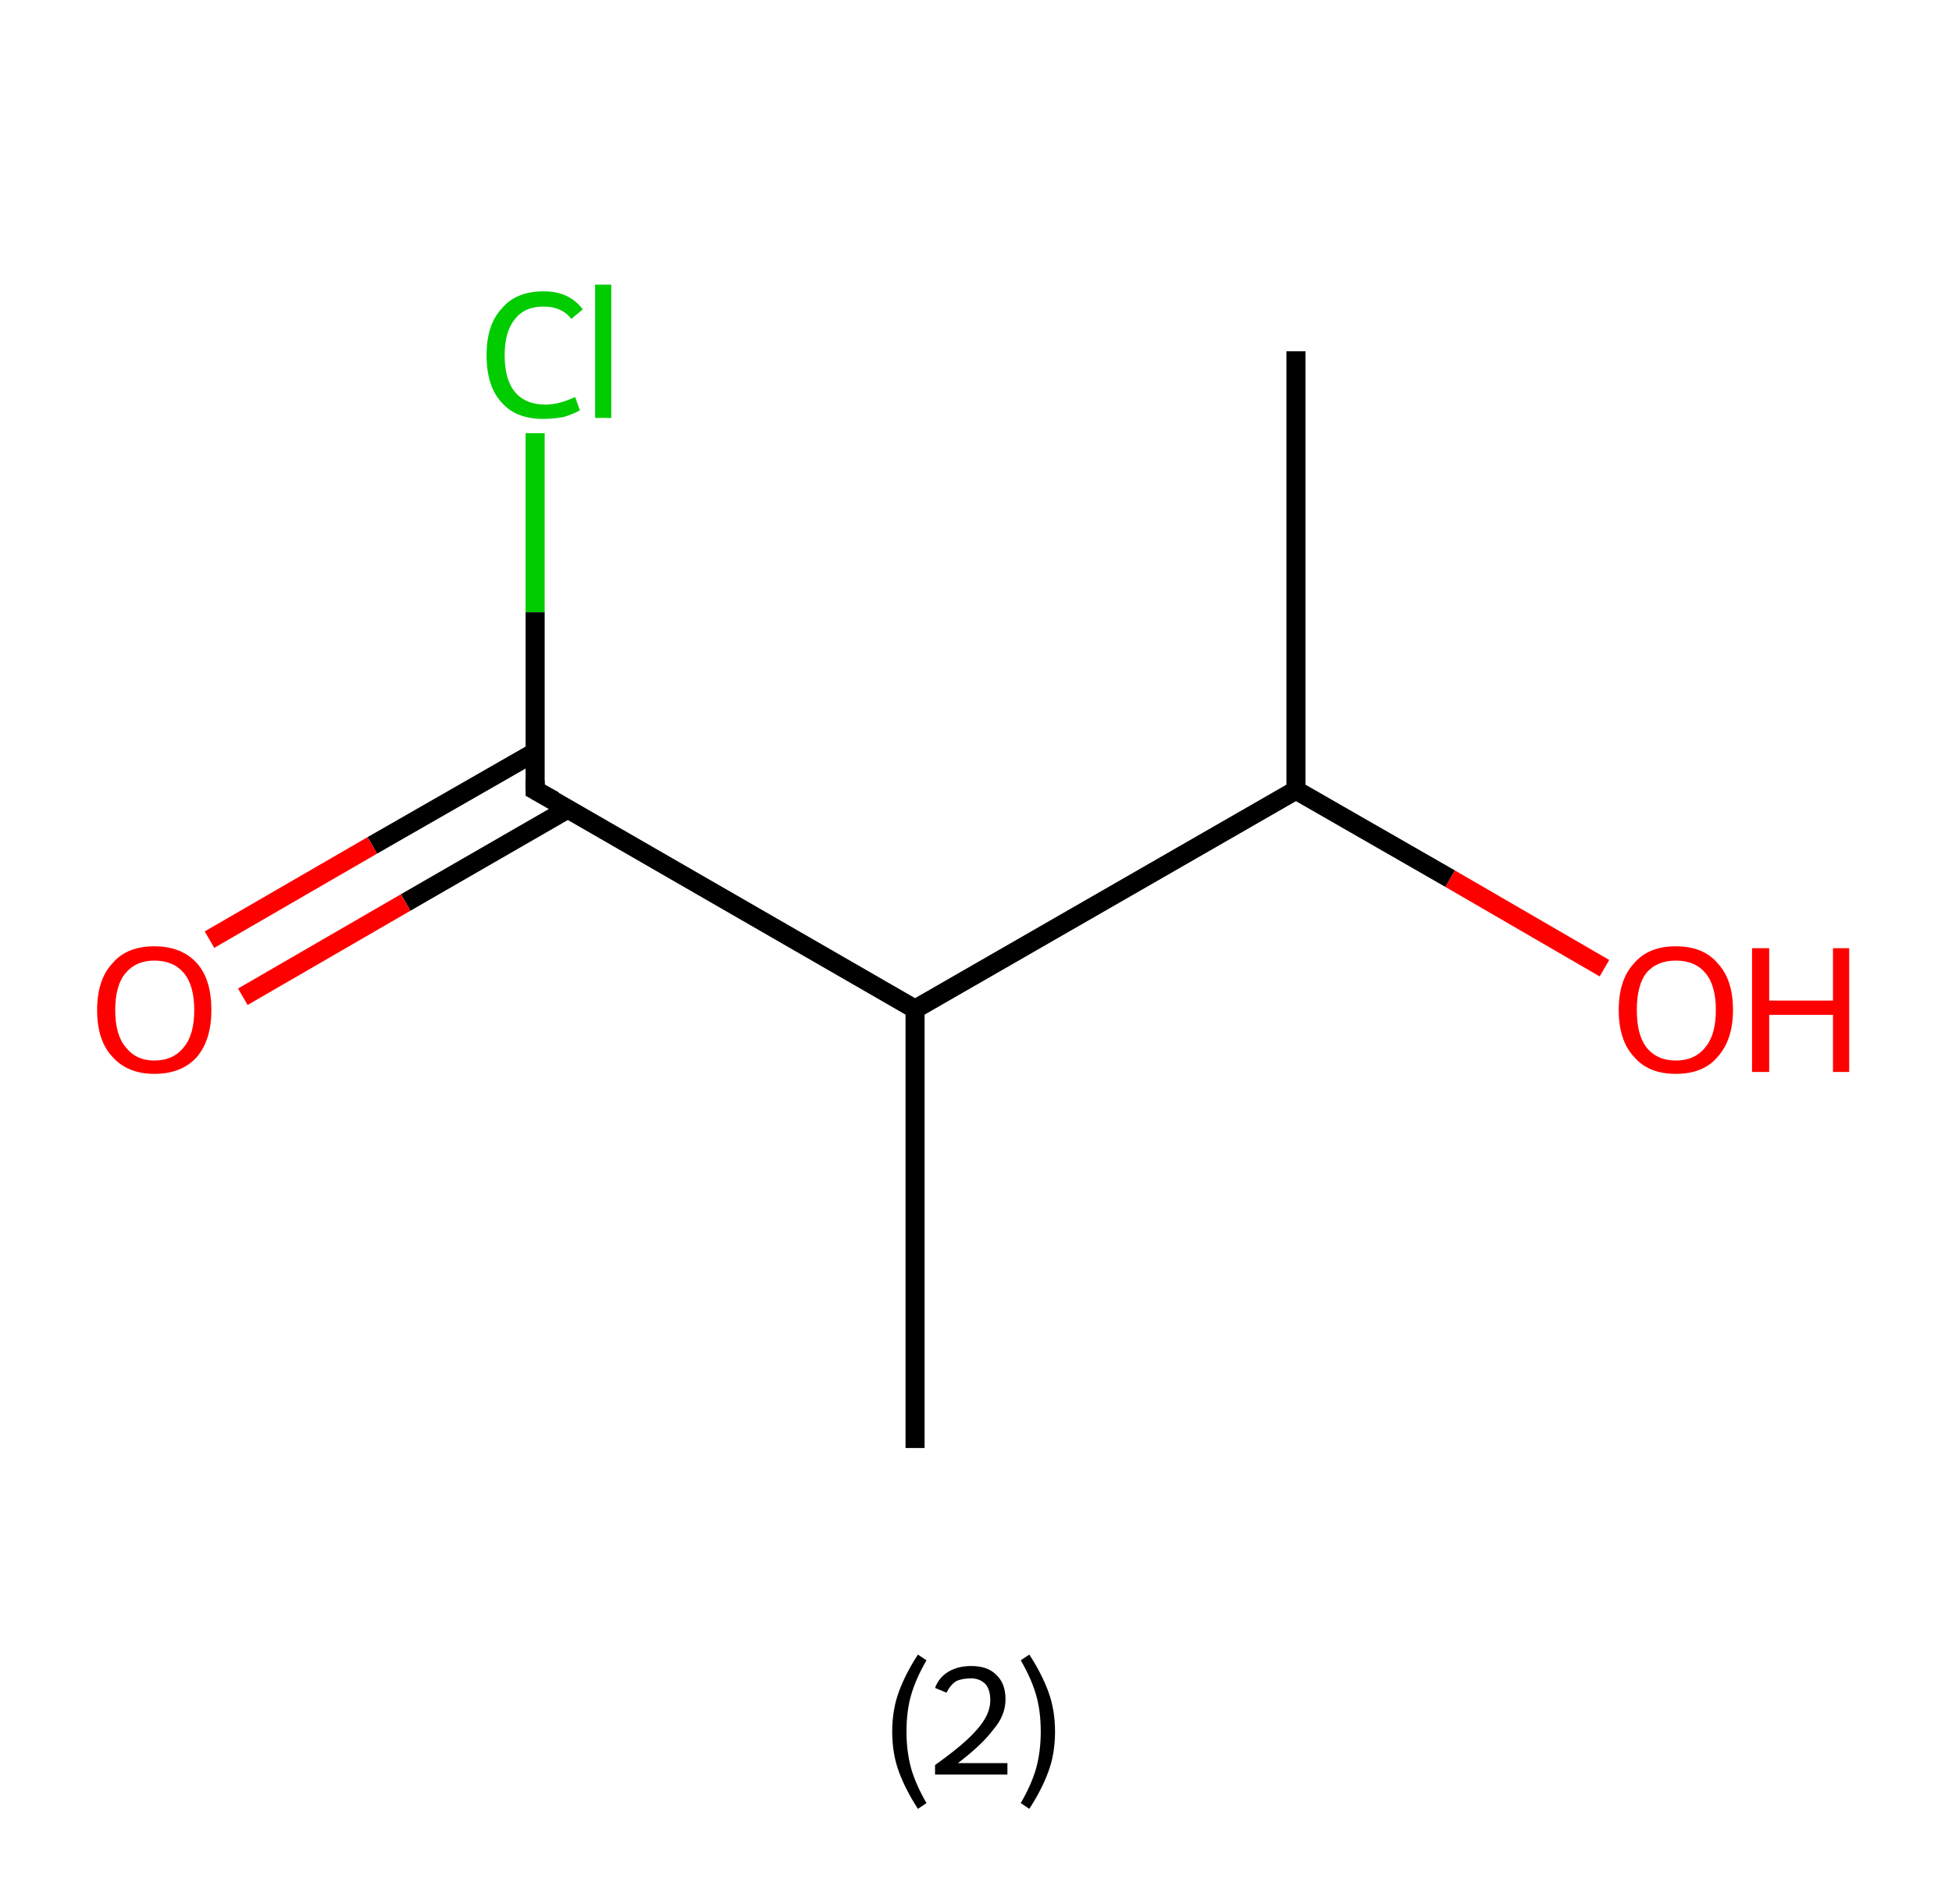 <?xml version='1.0' encoding='ASCII' standalone='yes'?>
<svg xmlns="http://www.w3.org/2000/svg" xmlns:rdkit="http://www.rdkit.org/xml" xmlns:xlink="http://www.w3.org/1999/xlink" version="1.1" baseProfile="full" xml:space="preserve" width="205px" height="200px" viewBox="0 0 205 200">
<!-- END OF HEADER -->
<rect style="opacity:1.0;fill:#FFFFFF;stroke:none" width="205.0" height="200.0" x="0.0" y="0.0"> </rect>
<path class="bond-0 atom-0 atom-1" d="M 136.1,36.9 L 136.1,83.0" style="fill:none;fill-rule:evenodd;stroke:#000000;stroke-width:2.0px;stroke-linecap:butt;stroke-linejoin:miter;stroke-opacity:1"/>
<path class="bond-1 atom-1 atom-2" d="M 136.1,83.0 L 152.3,92.3" style="fill:none;fill-rule:evenodd;stroke:#000000;stroke-width:2.0px;stroke-linecap:butt;stroke-linejoin:miter;stroke-opacity:1"/>
<path class="bond-1 atom-1 atom-2" d="M 152.3,92.3 L 168.5,101.7" style="fill:none;fill-rule:evenodd;stroke:#FF0000;stroke-width:2.0px;stroke-linecap:butt;stroke-linejoin:miter;stroke-opacity:1"/>
<path class="bond-2 atom-1 atom-3" d="M 136.1,83.0 L 96.1,106.0" style="fill:none;fill-rule:evenodd;stroke:#000000;stroke-width:2.0px;stroke-linecap:butt;stroke-linejoin:miter;stroke-opacity:1"/>
<path class="bond-3 atom-3 atom-4" d="M 96.1,106.0 L 96.1,152.1" style="fill:none;fill-rule:evenodd;stroke:#000000;stroke-width:2.0px;stroke-linecap:butt;stroke-linejoin:miter;stroke-opacity:1"/>
<path class="bond-4 atom-3 atom-5" d="M 96.1,106.0 L 56.2,83.0" style="fill:none;fill-rule:evenodd;stroke:#000000;stroke-width:2.0px;stroke-linecap:butt;stroke-linejoin:miter;stroke-opacity:1"/>
<path class="bond-5 atom-5 atom-6" d="M 56.2,79.0 L 39.1,88.8" style="fill:none;fill-rule:evenodd;stroke:#000000;stroke-width:2.0px;stroke-linecap:butt;stroke-linejoin:miter;stroke-opacity:1"/>
<path class="bond-5 atom-5 atom-6" d="M 39.1,88.8 L 22.0,98.7" style="fill:none;fill-rule:evenodd;stroke:#FF0000;stroke-width:2.0px;stroke-linecap:butt;stroke-linejoin:miter;stroke-opacity:1"/>
<path class="bond-5 atom-5 atom-6" d="M 59.6,85.0 L 42.6,94.8" style="fill:none;fill-rule:evenodd;stroke:#000000;stroke-width:2.0px;stroke-linecap:butt;stroke-linejoin:miter;stroke-opacity:1"/>
<path class="bond-5 atom-5 atom-6" d="M 42.6,94.8 L 25.5,104.7" style="fill:none;fill-rule:evenodd;stroke:#FF0000;stroke-width:2.0px;stroke-linecap:butt;stroke-linejoin:miter;stroke-opacity:1"/>
<path class="bond-6 atom-5 atom-7" d="M 56.2,83.0 L 56.2,64.3" style="fill:none;fill-rule:evenodd;stroke:#000000;stroke-width:2.0px;stroke-linecap:butt;stroke-linejoin:miter;stroke-opacity:1"/>
<path class="bond-6 atom-5 atom-7" d="M 56.2,64.3 L 56.2,45.5" style="fill:none;fill-rule:evenodd;stroke:#00CC00;stroke-width:2.0px;stroke-linecap:butt;stroke-linejoin:miter;stroke-opacity:1"/>
<path d="M 58.2,84.1 L 56.2,83.0 L 56.2,82.0" style="fill:none;stroke:#000000;stroke-width:2.0px;stroke-linecap:butt;stroke-linejoin:miter;stroke-opacity:1;"/>
<path class="atom-2" d="M 170.0 106.1 Q 170.0 102.9, 171.6 101.2 Q 173.1 99.4, 176.0 99.4 Q 178.9 99.4, 180.4 101.2 Q 182.0 102.9, 182.0 106.1 Q 182.0 109.2, 180.4 111.0 Q 178.9 112.8, 176.0 112.8 Q 173.1 112.8, 171.6 111.0 Q 170.0 109.3, 170.0 106.1 M 176.0 111.4 Q 178.0 111.4, 179.1 110.0 Q 180.2 108.7, 180.2 106.1 Q 180.2 103.5, 179.1 102.2 Q 178.0 100.9, 176.0 100.9 Q 174.0 100.9, 172.9 102.2 Q 171.9 103.5, 171.9 106.1 Q 171.9 108.7, 172.9 110.0 Q 174.0 111.4, 176.0 111.4 " fill="#FF0000"/>
<path class="atom-2" d="M 184.0 99.6 L 185.8 99.6 L 185.8 105.1 L 192.5 105.1 L 192.5 99.6 L 194.2 99.6 L 194.2 112.6 L 192.5 112.6 L 192.5 106.6 L 185.8 106.6 L 185.8 112.6 L 184.0 112.6 L 184.0 99.6 " fill="#FF0000"/>
<path class="atom-6" d="M 10.2 106.1 Q 10.2 102.9, 11.8 101.2 Q 13.3 99.4, 16.2 99.4 Q 19.1 99.4, 20.7 101.2 Q 22.2 102.9, 22.2 106.1 Q 22.2 109.2, 20.7 111.0 Q 19.1 112.8, 16.2 112.8 Q 13.4 112.8, 11.8 111.0 Q 10.2 109.3, 10.2 106.1 M 16.2 111.4 Q 18.2 111.4, 19.3 110.0 Q 20.4 108.7, 20.4 106.1 Q 20.4 103.5, 19.3 102.2 Q 18.2 100.9, 16.2 100.9 Q 14.3 100.9, 13.2 102.2 Q 12.1 103.5, 12.1 106.1 Q 12.1 108.7, 13.2 110.0 Q 14.3 111.4, 16.2 111.4 " fill="#FF0000"/>
<path class="atom-7" d="M 51.1 37.3 Q 51.1 34.1, 52.7 32.4 Q 54.2 30.6, 57.1 30.6 Q 59.8 30.6, 61.2 32.5 L 60.0 33.5 Q 59.0 32.2, 57.1 32.2 Q 55.1 32.2, 54.1 33.5 Q 53.0 34.8, 53.0 37.3 Q 53.0 39.9, 54.1 41.2 Q 55.2 42.5, 57.3 42.5 Q 58.7 42.5, 60.4 41.7 L 60.9 43.1 Q 60.2 43.5, 59.2 43.8 Q 58.2 44.0, 57.0 44.0 Q 54.2 44.0, 52.7 42.3 Q 51.1 40.6, 51.1 37.3 " fill="#00CC00"/>
<path class="atom-7" d="M 62.5 29.9 L 64.2 29.9 L 64.2 43.9 L 62.5 43.9 L 62.5 29.9 " fill="#00CC00"/>
<path class="legend" d="M 93.7 181.9 Q 93.7 179.6, 94.4 177.7 Q 95.1 175.8, 96.4 173.8 L 97.3 174.4 Q 96.2 176.3, 95.7 178.0 Q 95.2 179.7, 95.2 181.9 Q 95.2 184.0, 95.7 185.8 Q 96.2 187.5, 97.3 189.4 L 96.4 190.0 Q 95.1 188.0, 94.4 186.1 Q 93.7 184.2, 93.7 181.9 " fill="#000000"/>
<path class="legend" d="M 98.2 177.3 Q 98.6 176.2, 99.6 175.6 Q 100.6 175.0, 102.0 175.0 Q 103.7 175.0, 104.6 175.9 Q 105.6 176.8, 105.6 178.5 Q 105.6 180.2, 104.3 181.7 Q 103.1 183.3, 100.6 185.2 L 105.8 185.2 L 105.8 186.4 L 98.2 186.4 L 98.2 185.4 Q 100.3 183.9, 101.5 182.8 Q 102.8 181.6, 103.4 180.6 Q 104.0 179.6, 104.0 178.6 Q 104.0 177.5, 103.5 176.9 Q 102.9 176.3, 102.0 176.3 Q 101.0 176.3, 100.4 176.6 Q 99.8 177.0, 99.4 177.8 L 98.2 177.3 " fill="#000000"/>
<path class="legend" d="M 110.8 181.9 Q 110.8 184.2, 110.1 186.1 Q 109.4 188.0, 108.1 190.0 L 107.2 189.4 Q 108.3 187.5, 108.8 185.8 Q 109.3 184.0, 109.3 181.9 Q 109.3 179.7, 108.8 178.0 Q 108.3 176.3, 107.2 174.4 L 108.1 173.8 Q 109.4 175.8, 110.1 177.7 Q 110.8 179.6, 110.8 181.9 " fill="#000000"/>
</svg>
